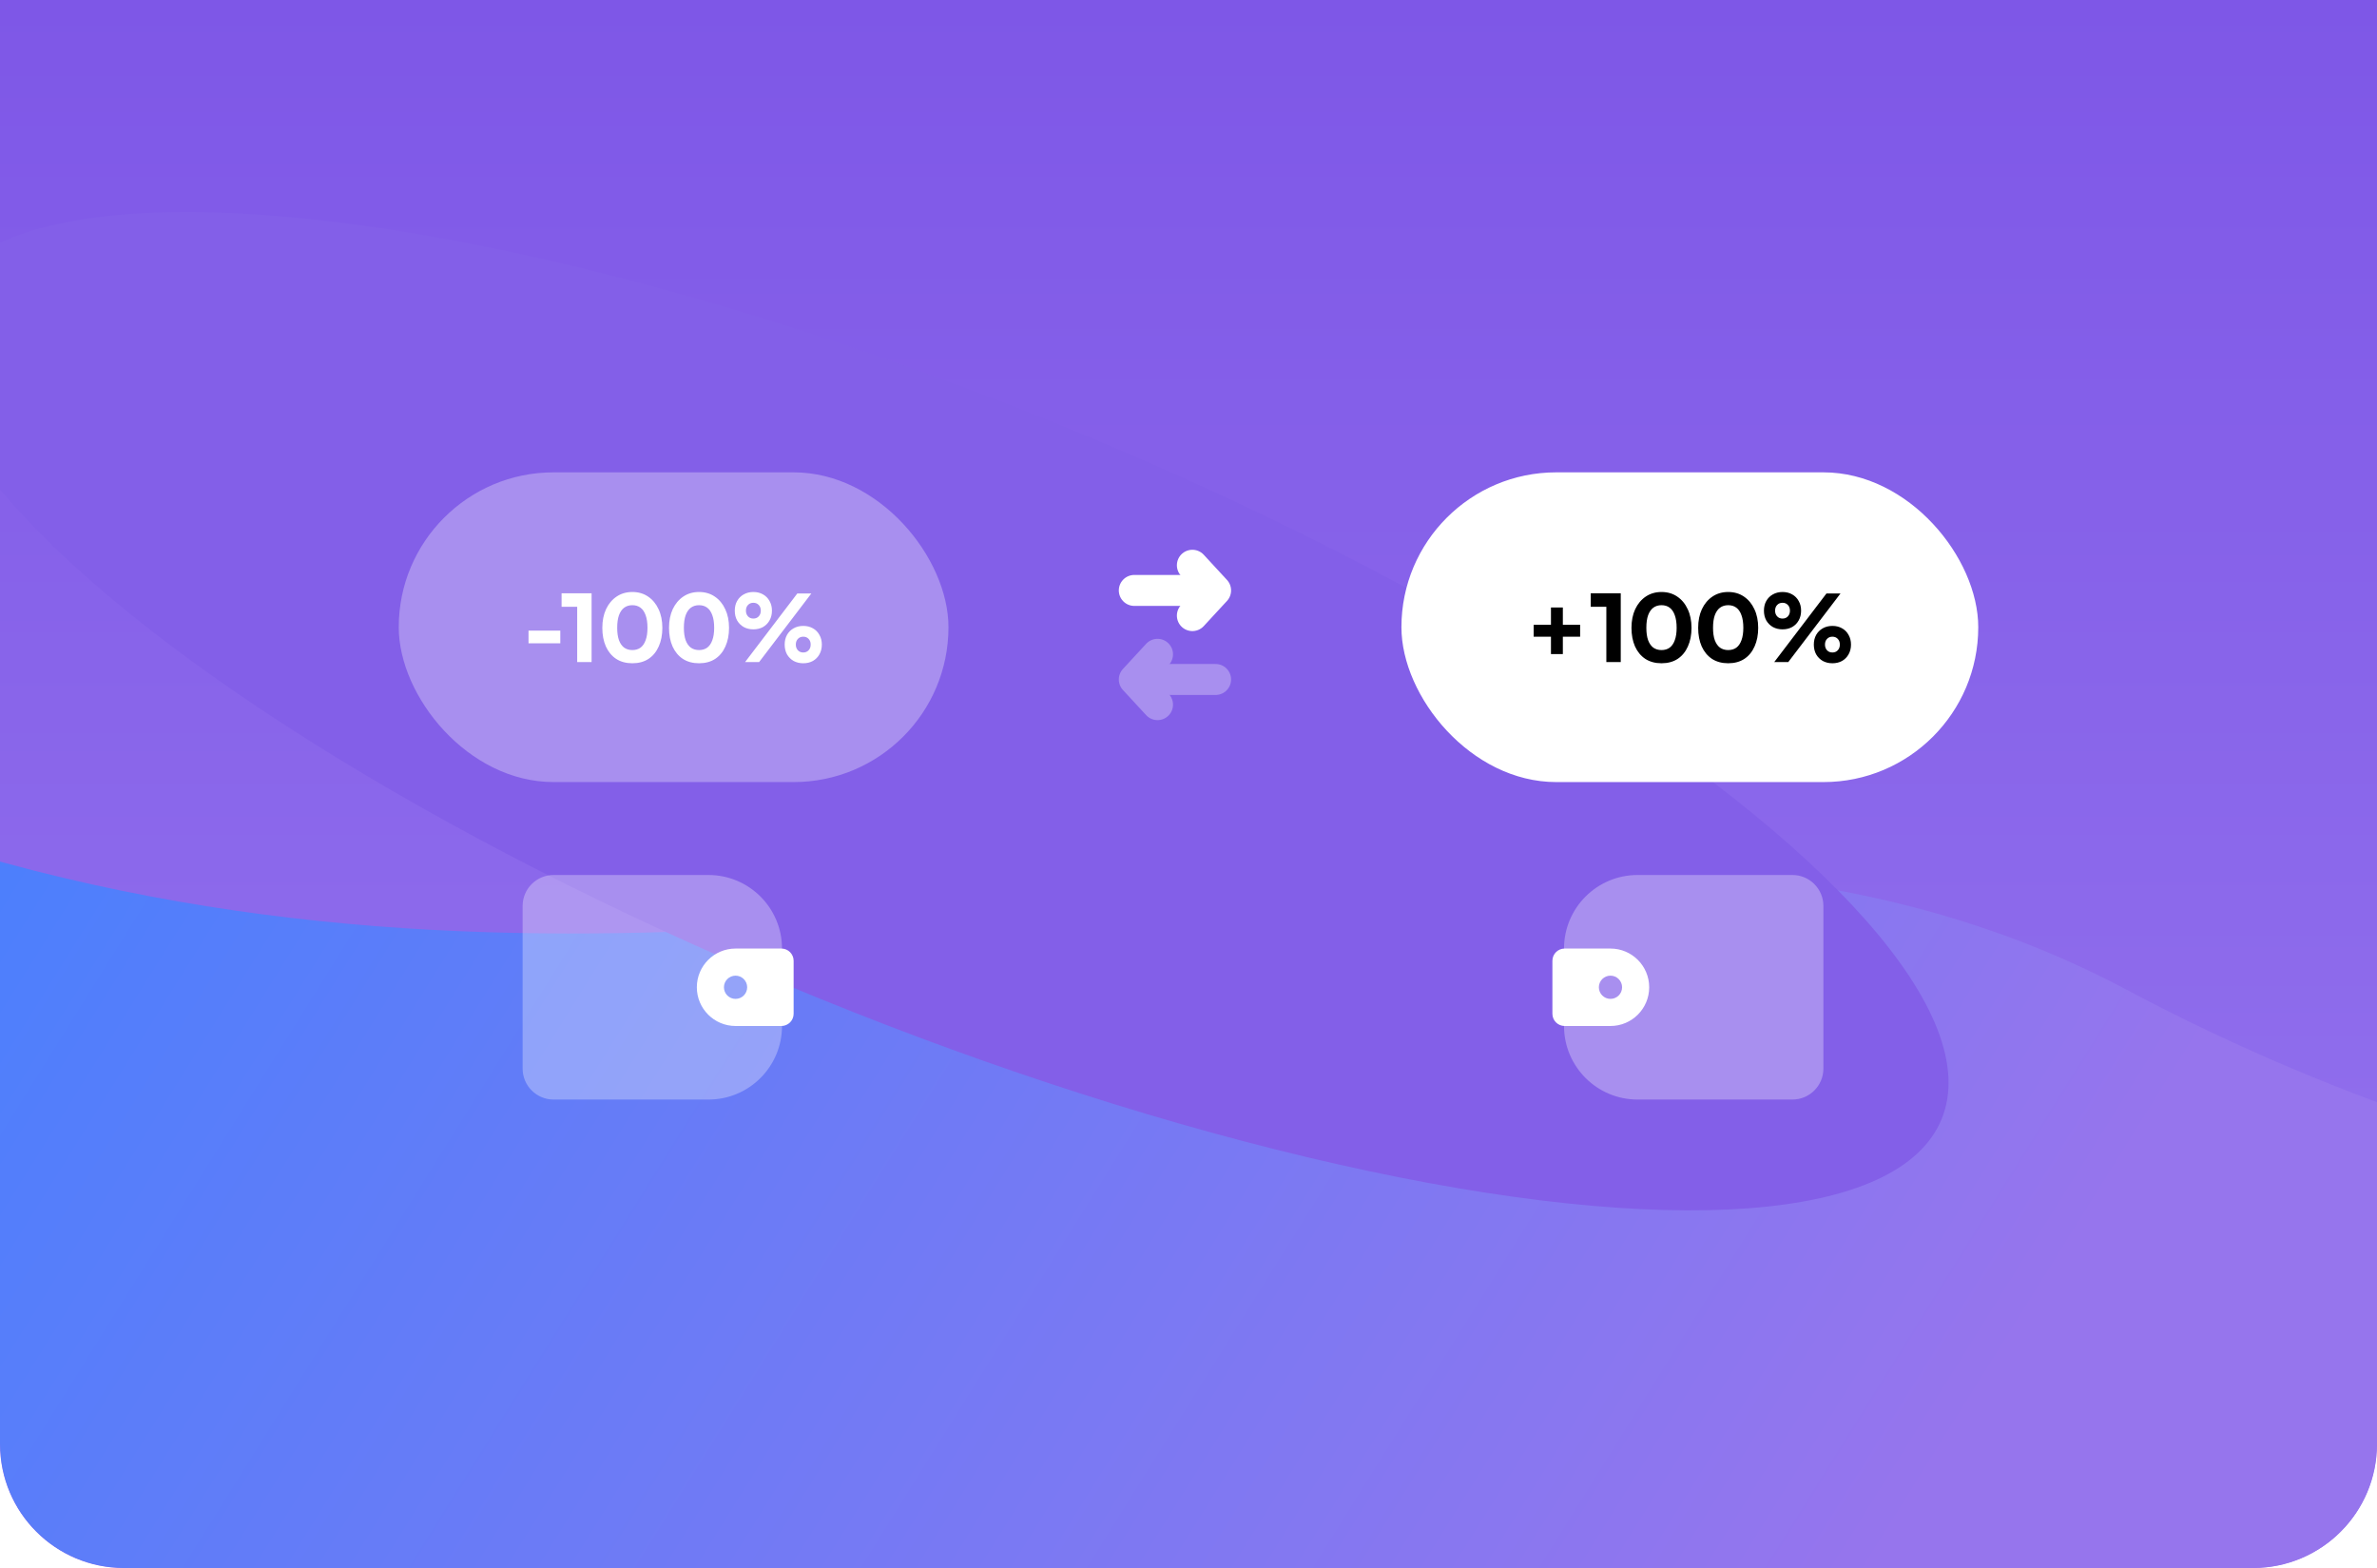 <svg width="614" height="405" viewBox="0 0 614 405" fill="none" xmlns="http://www.w3.org/2000/svg">
<g clip-path="url(#clip0_612_3322)">
<path d="M0 0H614V373C614 390.673 599.673 405 582 405H32C14.327 405 0 390.673 0 373V0Z" fill="url(#paint0_linear_612_3322)"/>
<g filter="url(#filter0_if_612_3322)">
<path d="M628.35 186.652C400.897 65.515 97.602 365.816 -262.508 -103.959L-236.62 673.926L503.64 737.62C697.966 710.478 1084.58 610.826 1076.41 429.354C1066.2 202.513 855.804 307.79 628.35 186.652Z" fill="url(#paint1_linear_612_3322)"/>
</g>
<g filter="url(#filter1_f_612_3322)">
<ellipse cx="242.396" cy="183.696" rx="279.737" ry="80.316" transform="rotate(22.109 242.396 183.696)" fill="#835FE8"/>
</g>
<rect x="103" y="122" width="142" height="80" rx="40" fill="white" fill-opacity="0.3"/>
<path d="M136.522 166.152V162.888H144.73V166.152H136.522ZM149.094 156.72H145.062V153.24H152.814V171H149.094V156.72ZM155.587 162.168C155.587 160.328 155.907 158.72 156.547 157.344C157.203 155.952 158.115 154.864 159.283 154.08C160.451 153.296 161.803 152.904 163.339 152.904C164.891 152.904 166.243 153.296 167.395 154.08C168.563 154.864 169.467 155.952 170.107 157.344C170.763 158.72 171.091 160.328 171.091 162.168C171.091 163.992 170.779 165.592 170.155 166.968C169.547 168.344 168.667 169.416 167.515 170.184C166.363 170.936 164.971 171.312 163.339 171.312C161.723 171.312 160.331 170.936 159.163 170.184C158.011 169.416 157.123 168.344 156.499 166.968C155.891 165.592 155.587 163.992 155.587 162.168ZM159.427 162.168C159.427 163.432 159.579 164.496 159.883 165.36C160.203 166.208 160.651 166.848 161.227 167.28C161.819 167.696 162.523 167.904 163.339 167.904C164.171 167.904 164.875 167.696 165.451 167.28C166.027 166.848 166.467 166.208 166.771 165.36C167.091 164.496 167.251 163.432 167.251 162.168C167.251 160.856 167.091 159.768 166.771 158.904C166.467 158.04 166.027 157.392 165.451 156.96C164.875 156.528 164.171 156.312 163.339 156.312C162.523 156.312 161.819 156.528 161.227 156.96C160.651 157.392 160.203 158.04 159.883 158.904C159.579 159.768 159.427 160.856 159.427 162.168ZM172.813 162.168C172.813 160.328 173.133 158.72 173.773 157.344C174.429 155.952 175.341 154.864 176.509 154.08C177.677 153.296 179.029 152.904 180.565 152.904C182.117 152.904 183.469 153.296 184.621 154.08C185.789 154.864 186.693 155.952 187.333 157.344C187.989 158.72 188.317 160.328 188.317 162.168C188.317 163.992 188.005 165.592 187.381 166.968C186.773 168.344 185.893 169.416 184.741 170.184C183.589 170.936 182.197 171.312 180.565 171.312C178.949 171.312 177.557 170.936 176.389 170.184C175.237 169.416 174.349 168.344 173.725 166.968C173.117 165.592 172.813 163.992 172.813 162.168ZM176.653 162.168C176.653 163.432 176.805 164.496 177.109 165.36C177.429 166.208 177.877 166.848 178.453 167.28C179.045 167.696 179.749 167.904 180.565 167.904C181.397 167.904 182.101 167.696 182.677 167.28C183.253 166.848 183.693 166.208 183.997 165.36C184.317 164.496 184.477 163.432 184.477 162.168C184.477 160.856 184.317 159.768 183.997 158.904C183.693 158.04 183.253 157.392 182.677 156.96C182.101 156.528 181.397 156.312 180.565 156.312C179.749 156.312 179.045 156.528 178.453 156.96C177.877 157.392 177.429 158.04 177.109 158.904C176.805 159.768 176.653 160.856 176.653 162.168ZM199.4 157.728C199.4 158.672 199.192 159.512 198.776 160.248C198.376 160.968 197.816 161.536 197.096 161.952C196.376 162.352 195.544 162.552 194.6 162.552C193.672 162.552 192.84 162.352 192.104 161.952C191.384 161.536 190.816 160.968 190.4 160.248C190 159.512 189.8 158.672 189.8 157.728C189.8 156.784 190 155.952 190.4 155.232C190.816 154.496 191.384 153.928 192.104 153.528C192.84 153.112 193.672 152.904 194.6 152.904C195.544 152.904 196.376 153.112 197.096 153.528C197.816 153.928 198.376 154.496 198.776 155.232C199.192 155.952 199.4 156.784 199.4 157.728ZM196.52 157.728C196.52 157.12 196.344 156.632 195.992 156.264C195.64 155.88 195.176 155.688 194.6 155.688C194.024 155.688 193.56 155.88 193.208 156.264C192.856 156.632 192.68 157.12 192.68 157.728C192.68 158.32 192.856 158.808 193.208 159.192C193.56 159.576 194.024 159.768 194.6 159.768C195.176 159.768 195.64 159.576 195.992 159.192C196.344 158.808 196.52 158.32 196.52 157.728ZM209.576 153.288L196.088 171H192.464L205.952 153.288H209.576ZM212.288 166.488C212.288 167.432 212.08 168.272 211.664 169.008C211.264 169.728 210.704 170.296 209.984 170.712C209.264 171.112 208.432 171.312 207.488 171.312C206.56 171.312 205.728 171.112 204.992 170.712C204.272 170.296 203.704 169.728 203.288 169.008C202.888 168.272 202.688 167.432 202.688 166.488C202.688 165.544 202.888 164.712 203.288 163.992C203.704 163.256 204.272 162.688 204.992 162.288C205.728 161.872 206.56 161.664 207.488 161.664C208.432 161.664 209.264 161.872 209.984 162.288C210.704 162.688 211.264 163.256 211.664 163.992C212.08 164.712 212.288 165.544 212.288 166.488ZM209.408 166.488C209.408 165.88 209.232 165.392 208.88 165.024C208.528 164.64 208.064 164.448 207.488 164.448C206.912 164.448 206.448 164.64 206.096 165.024C205.744 165.392 205.568 165.88 205.568 166.488C205.568 167.08 205.744 167.568 206.096 167.952C206.448 168.336 206.912 168.528 207.488 168.528C208.064 168.528 208.528 168.336 208.88 167.952C209.232 167.568 209.408 167.08 209.408 166.488Z" fill="white"/>
<rect x="362" y="122" width="149" height="80" rx="40" fill="white"/>
<path d="M403.698 156.912V168.936H400.626V156.912H403.698ZM396.162 161.376H408.162V164.448H396.162V161.376ZM414.934 156.72H410.902V153.24H418.654V171H414.934V156.72ZM421.427 162.168C421.427 160.328 421.747 158.72 422.387 157.344C423.043 155.952 423.955 154.864 425.123 154.08C426.291 153.296 427.643 152.904 429.179 152.904C430.731 152.904 432.083 153.296 433.234 154.08C434.403 154.864 435.307 155.952 435.947 157.344C436.603 158.72 436.931 160.328 436.931 162.168C436.931 163.992 436.619 165.592 435.995 166.968C435.387 168.344 434.507 169.416 433.355 170.184C432.203 170.936 430.811 171.312 429.179 171.312C427.563 171.312 426.171 170.936 425.003 170.184C423.851 169.416 422.963 168.344 422.339 166.968C421.731 165.592 421.427 163.992 421.427 162.168ZM425.267 162.168C425.267 163.432 425.419 164.496 425.723 165.36C426.043 166.208 426.491 166.848 427.067 167.28C427.659 167.696 428.363 167.904 429.179 167.904C430.011 167.904 430.715 167.696 431.291 167.28C431.867 166.848 432.307 166.208 432.611 165.36C432.931 164.496 433.091 163.432 433.091 162.168C433.091 160.856 432.931 159.768 432.611 158.904C432.307 158.04 431.867 157.392 431.291 156.96C430.715 156.528 430.011 156.312 429.179 156.312C428.363 156.312 427.659 156.528 427.067 156.96C426.491 157.392 426.043 158.04 425.723 158.904C425.419 159.768 425.267 160.856 425.267 162.168ZM438.653 162.168C438.653 160.328 438.973 158.72 439.613 157.344C440.269 155.952 441.181 154.864 442.349 154.08C443.517 153.296 444.869 152.904 446.405 152.904C447.957 152.904 449.309 153.296 450.461 154.08C451.629 154.864 452.533 155.952 453.173 157.344C453.829 158.72 454.157 160.328 454.157 162.168C454.157 163.992 453.845 165.592 453.221 166.968C452.613 168.344 451.733 169.416 450.581 170.184C449.429 170.936 448.037 171.312 446.405 171.312C444.789 171.312 443.397 170.936 442.229 170.184C441.077 169.416 440.189 168.344 439.565 166.968C438.957 165.592 438.653 163.992 438.653 162.168ZM442.493 162.168C442.493 163.432 442.645 164.496 442.949 165.36C443.269 166.208 443.717 166.848 444.293 167.28C444.885 167.696 445.589 167.904 446.405 167.904C447.237 167.904 447.941 167.696 448.517 167.28C449.093 166.848 449.533 166.208 449.837 165.36C450.157 164.496 450.317 163.432 450.317 162.168C450.317 160.856 450.157 159.768 449.837 158.904C449.533 158.04 449.093 157.392 448.517 156.96C447.941 156.528 447.237 156.312 446.405 156.312C445.589 156.312 444.885 156.528 444.293 156.96C443.717 157.392 443.269 158.04 442.949 158.904C442.645 159.768 442.493 160.856 442.493 162.168ZM465.24 157.728C465.24 158.672 465.032 159.512 464.616 160.248C464.216 160.968 463.656 161.536 462.936 161.952C462.216 162.352 461.384 162.552 460.44 162.552C459.512 162.552 458.68 162.352 457.944 161.952C457.224 161.536 456.656 160.968 456.24 160.248C455.84 159.512 455.64 158.672 455.64 157.728C455.64 156.784 455.84 155.952 456.24 155.232C456.656 154.496 457.224 153.928 457.944 153.528C458.68 153.112 459.512 152.904 460.44 152.904C461.384 152.904 462.216 153.112 462.936 153.528C463.656 153.928 464.216 154.496 464.616 155.232C465.032 155.952 465.24 156.784 465.24 157.728ZM462.36 157.728C462.36 157.12 462.184 156.632 461.832 156.264C461.48 155.88 461.016 155.688 460.44 155.688C459.864 155.688 459.4 155.88 459.048 156.264C458.696 156.632 458.52 157.12 458.52 157.728C458.52 158.32 458.696 158.808 459.048 159.192C459.4 159.576 459.864 159.768 460.44 159.768C461.016 159.768 461.48 159.576 461.832 159.192C462.184 158.808 462.36 158.32 462.36 157.728ZM475.416 153.288L461.928 171H458.304L471.792 153.288H475.416ZM478.128 166.488C478.128 167.432 477.92 168.272 477.504 169.008C477.104 169.728 476.544 170.296 475.824 170.712C475.104 171.112 474.272 171.312 473.328 171.312C472.4 171.312 471.568 171.112 470.832 170.712C470.112 170.296 469.544 169.728 469.128 169.008C468.728 168.272 468.528 167.432 468.528 166.488C468.528 165.544 468.728 164.712 469.128 163.992C469.544 163.256 470.112 162.688 470.832 162.288C471.568 161.872 472.4 161.664 473.328 161.664C474.272 161.664 475.104 161.872 475.824 162.288C476.544 162.688 477.104 163.256 477.504 163.992C477.92 164.712 478.128 165.544 478.128 166.488ZM475.248 166.488C475.248 165.88 475.072 165.392 474.72 165.024C474.368 164.64 473.904 164.448 473.328 164.448C472.752 164.448 472.288 164.64 471.936 165.024C471.584 165.392 471.408 165.88 471.408 166.488C471.408 167.08 471.584 167.568 471.936 167.952C472.288 168.336 472.752 168.528 473.328 168.528C473.904 168.528 474.368 168.336 474.72 167.952C475.072 167.568 475.248 167.08 475.248 166.488Z" fill="black"/>
<g opacity="0.3">
<path d="M314 175.5H294" stroke="white" stroke-width="8" stroke-linecap="round"/>
<path d="M299 169L293 175.5L299 182" stroke="white" stroke-width="8" stroke-linecap="round" stroke-linejoin="round"/>
</g>
<path d="M293 152.5H313" stroke="white" stroke-width="8" stroke-linecap="round"/>
<path d="M308 146L314 152.5L308 159" stroke="white" stroke-width="8" stroke-linecap="round" stroke-linejoin="round"/>
<path d="M135 234C135 229.582 138.582 226 143 226L183 226C193.493 226 202 234.507 202 245L202 265C202 275.493 193.493 284 183 284L143 284C138.582 284 135 280.418 135 276L135 234Z" fill="white" fill-opacity="0.3"/>
<path fill-rule="evenodd" clip-rule="evenodd" d="M190 245C184.477 245 180 249.477 180 255C180 260.523 184.477 265 190 265L201.842 265C203.586 265 205 263.586 205 261.842L205 248.158C205 246.414 203.586 245 201.842 245L190 245ZM190 258C191.657 258 193 256.657 193 255C193 253.343 191.657 252 190 252C188.343 252 187 253.343 187 255C187 256.657 188.343 258 190 258Z" fill="white"/>
<path d="M471 234C471 229.582 467.418 226 463 226L423 226C412.507 226 404 234.507 404 245L404 265C404 275.493 412.507 284 423 284L463 284C467.418 284 471 280.418 471 276L471 234Z" fill="white" fill-opacity="0.3"/>
<path fill-rule="evenodd" clip-rule="evenodd" d="M416 245C421.523 245 426 249.477 426 255C426 260.523 421.523 265 416 265L404.158 265C402.414 265 401 263.586 401 261.842L401 248.158C401 246.414 402.414 245 404.158 245L416 245ZM416 258C414.343 258 413 256.657 413 255C413 253.343 414.343 252 416 252C417.657 252 419 253.343 419 255C419 256.657 417.657 258 416 258Z" fill="white"/>
</g>
<defs>
<filter id="filter0_if_612_3322" x="-339.426" y="-124.959" width="1436.96" height="931.579" filterUnits="userSpaceOnUse" color-interpolation-filters="sRGB">
<feFlood flood-opacity="0" result="BackgroundImageFix"/>
<feBlend mode="normal" in="SourceGraphic" in2="BackgroundImageFix" result="shape"/>
<feColorMatrix in="SourceAlpha" type="matrix" values="0 0 0 0 0 0 0 0 0 0 0 0 0 0 0 0 0 0 127 0" result="hardAlpha"/>
<feOffset dx="-79" dy="69"/>
<feGaussianBlur stdDeviation="38.459"/>
<feComposite in2="hardAlpha" operator="arithmetic" k2="-1" k3="1"/>
<feColorMatrix type="matrix" values="0 0 0 0 0.843 0 0 0 0 0.457 0 0 0 0 0.979 0 0 0 1 0"/>
<feBlend mode="normal" in2="shape" result="effect1_innerShadow_612_3322"/>
<feGaussianBlur stdDeviation="10.5" result="effect2_foregroundBlur_612_3322"/>
</filter>
<filter id="filter1_f_612_3322" x="-194.553" y="-121.241" width="873.898" height="609.874" filterUnits="userSpaceOnUse" color-interpolation-filters="sRGB">
<feFlood flood-opacity="0" result="BackgroundImageFix"/>
<feBlend mode="normal" in="SourceGraphic" in2="BackgroundImageFix" result="shape"/>
<feGaussianBlur stdDeviation="88" result="effect1_foregroundBlur_612_3322"/>
</filter>
<linearGradient id="paint0_linear_612_3322" x1="307" y1="0" x2="307" y2="405" gradientUnits="userSpaceOnUse">
<stop stop-color="#7E57E7"/>
<stop offset="1" stop-color="#9676EE"/>
</linearGradient>
<linearGradient id="paint1_linear_612_3322" x1="-20" y1="149" x2="484.362" y2="463.722" gradientUnits="userSpaceOnUse">
<stop stop-color="#4081FF"/>
<stop offset="1" stop-color="#9675ED"/>
</linearGradient>
<clipPath id="clip0_612_3322">
<path d="M0 0H614V373C614 390.673 599.673 405 582 405H32C14.327 405 0 390.673 0 373V0Z" fill="white"/>
</clipPath>
</defs>
</svg>
